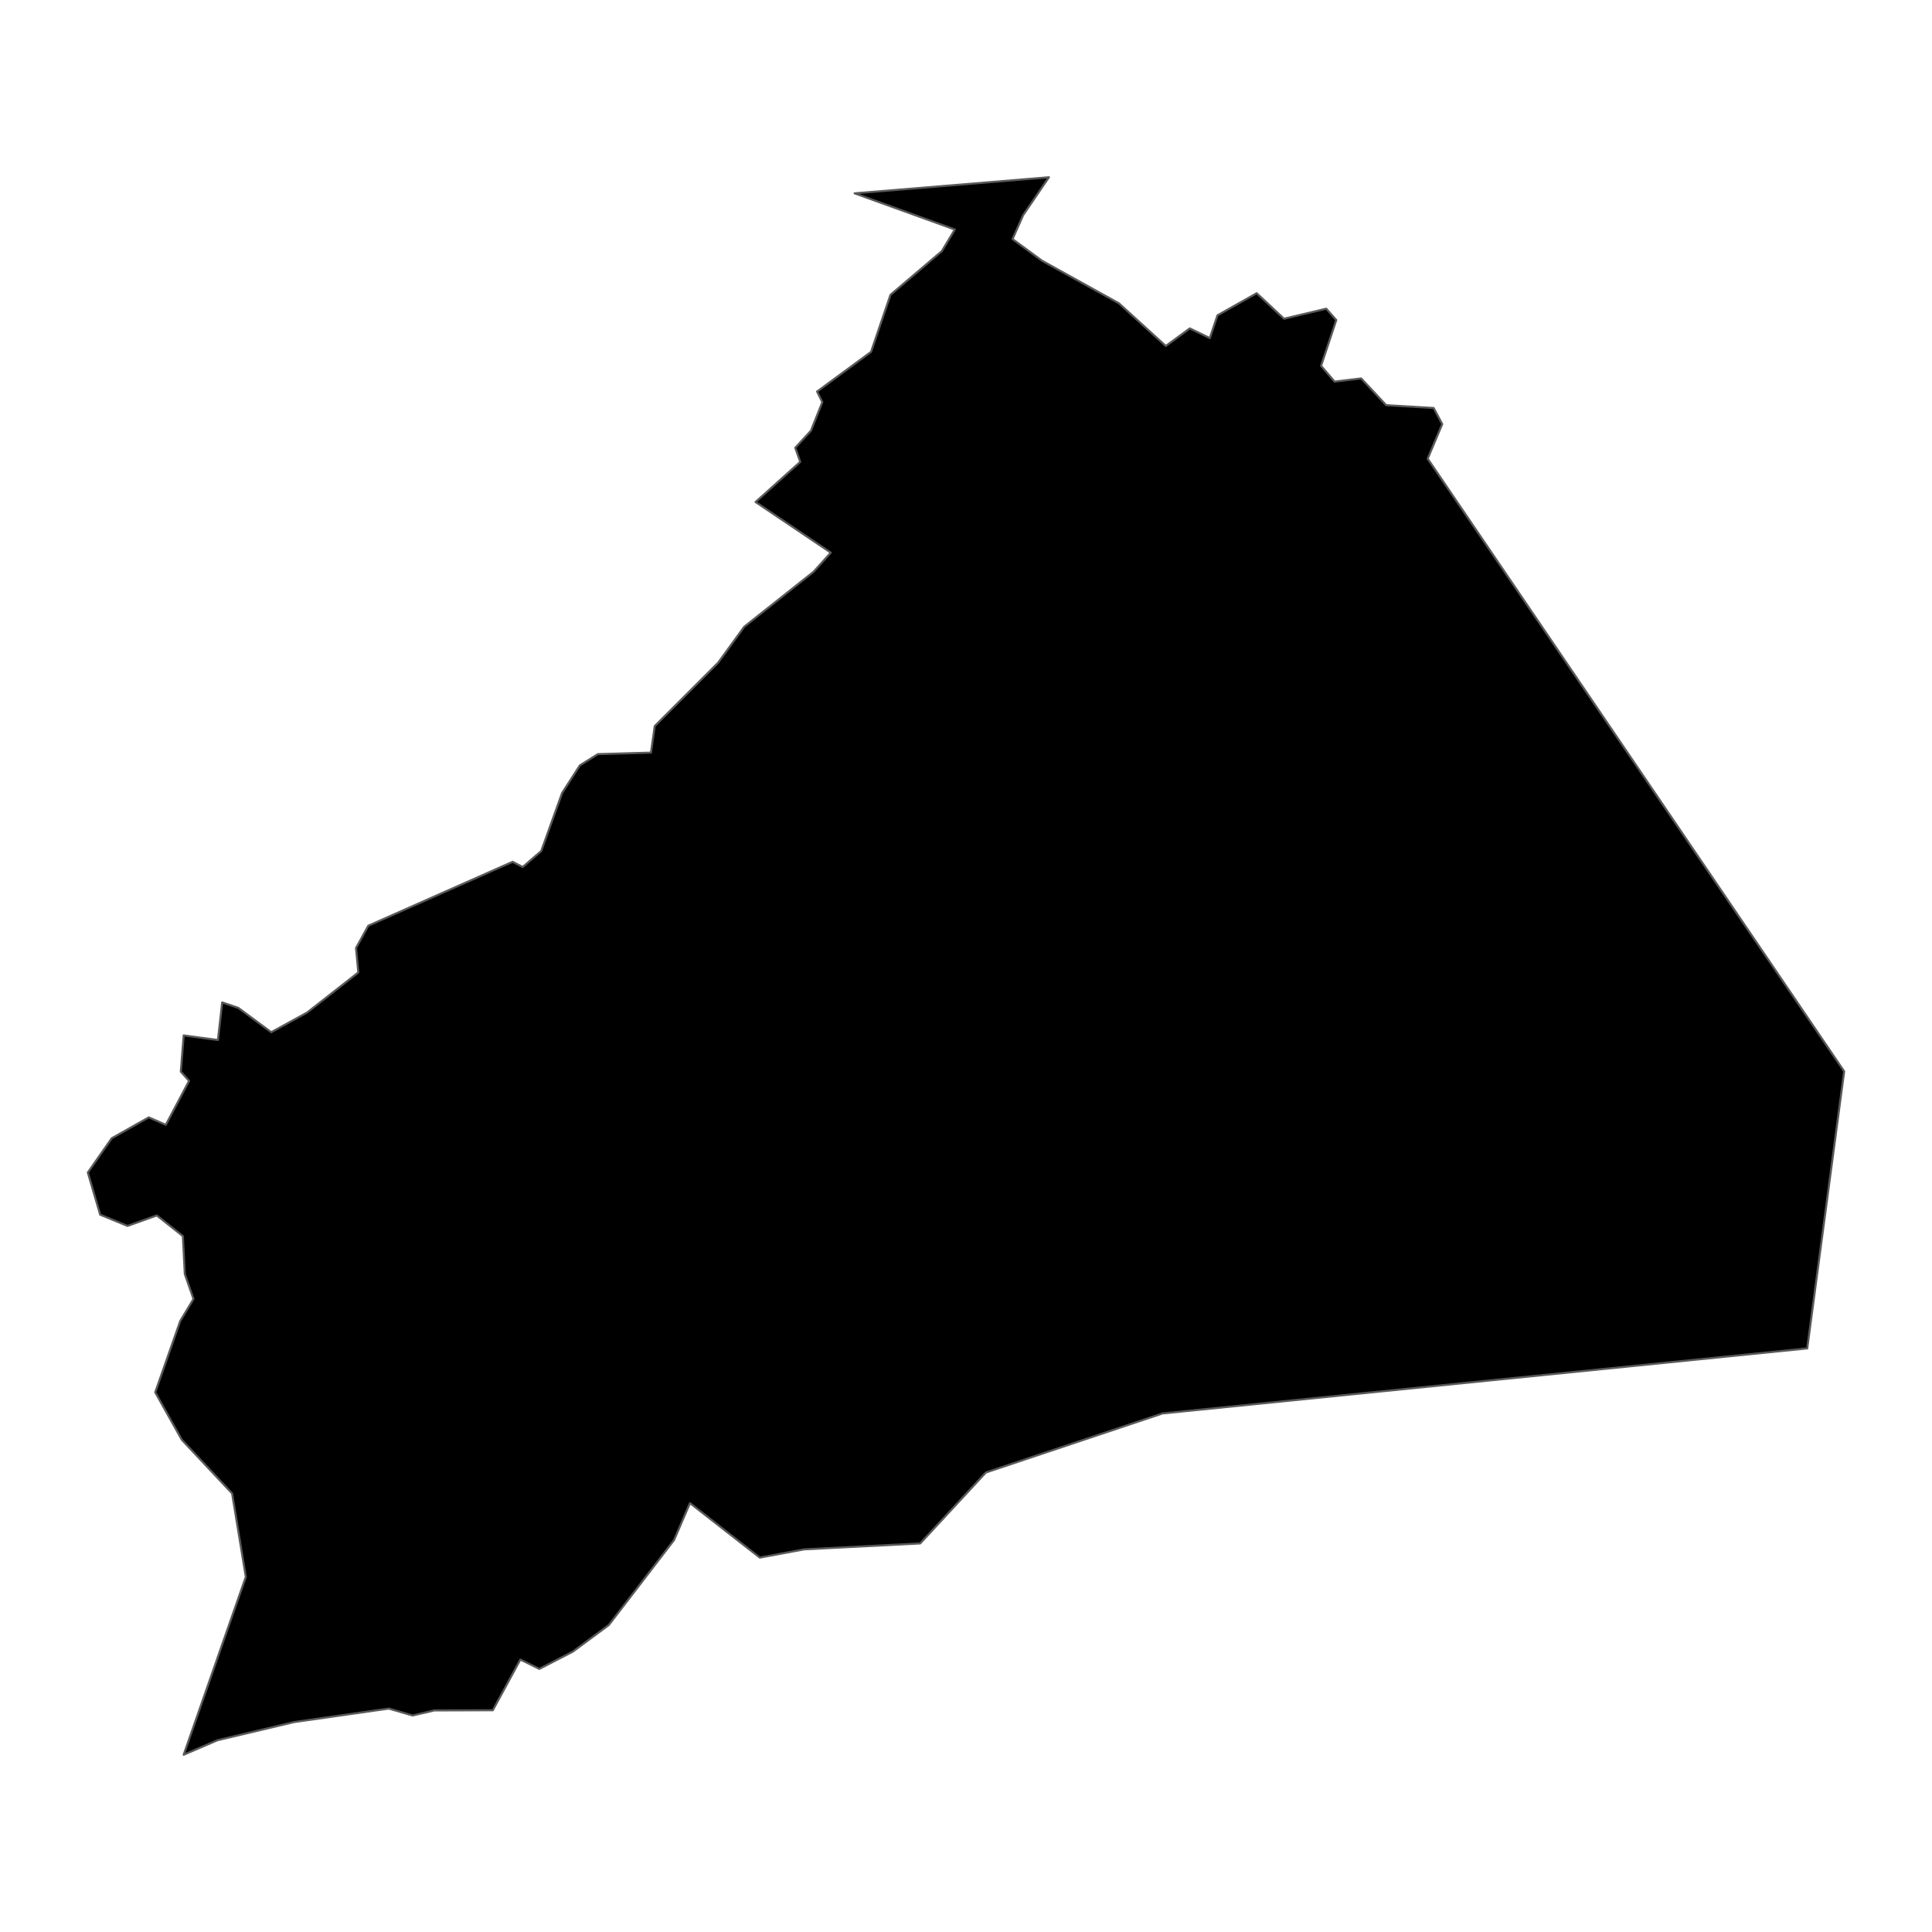 <?xml version='1.0' encoding='UTF-8' ?>
<svg xmlns='http://www.w3.org/2000/svg' xmlns:xlink='http://www.w3.org/1999/xlink' class='svglite' width='1008.00pt' height='1008.00pt' viewBox='0 0 1008.00 1008.00'>
<defs>
  <style type='text/css'><![CDATA[
    .svglite line, .svglite polyline, .svglite polygon, .svglite path, .svglite rect, .svglite circle {
      fill: none;
      stroke: #000000;
      stroke-linecap: round;
      stroke-linejoin: round;
      stroke-miterlimit: 10.00;
    }
    .svglite text {
      white-space: pre;
    }
  ]]></style>
</defs>
<rect width='100%' height='100%' style='stroke: none; fill: none;'/>
<defs>
  <clipPath id='cpMC4wMHwxMDA4LjAwfDAuMDB8MTAwOC4wMA=='>
    <rect x='0.00' y='0.00' width='1008.00' height='1008.00' />
  </clipPath>
</defs>
<g clip-path='url(#cpMC4wMHwxMDA4LjAwfDAuMDB8MTAwOC4wMA==)'>
</g>
<defs>
  <clipPath id='cpMC4wMHwxMDA4LjAwfDUxLjMzfDk1Ni42Nw=='>
    <rect x='0.00' y='51.33' width='1008.00' height='905.34' />
  </clipPath>
</defs>
<g clip-path='url(#cpMC4wMHwxMDA4LjAwfDUxLjMzfDk1Ni42Nw==)'>
<path d='M 186.94 507.37 L 185.74 494.64 L 192.15 482.99 L 267.47 449.62 L 272.71 452.35 L 282.38 444.01 L 293.27 413.73 L 302.53 399.33 L 311.92 393.46 L 339.63 392.67 L 341.59 378.83 L 374.68 345.75 L 388.29 326.99 L 424.44 298.34 L 433.45 288.34 L 394.20 261.92 L 417.51 240.96 L 414.91 233.63 L 423.13 224.66 L 429.04 209.79 L 426.29 204.29 L 454.46 183.58 L 464.59 153.82 L 491.39 131.02 L 498.17 119.75 L 445.88 100.87 L 547.28 92.48 L 533.82 112.26 L 528.29 124.75 L 543.67 136.03 L 583.77 158.24 L 608.24 180.52 L 620.76 171.33 L 631.19 176.41 L 635.20 164.52 L 655.67 152.98 L 669.92 166.30 L 691.97 161.05 L 697.19 166.98 L 689.26 190.87 L 696.30 199.11 L 710.18 197.44 L 723.22 211.39 L 748.00 212.86 L 752.48 221.26 L 744.88 239.31 L 962.18 558.98 L 942.90 703.52 L 606.48 737.46 L 514.38 768.26 L 480.10 805.27 L 419.56 808.36 L 396.41 812.66 L 359.98 784.24 L 351.70 803.48 L 317.62 847.87 L 298.89 861.71 L 281.40 870.73 L 271.50 865.85 L 257.13 892.30 L 226.59 892.40 L 215.24 895.04 L 202.86 891.43 L 153.41 898.48 L 113.48 907.94 L 95.83 915.52 L 128.25 822.74 L 121.10 779.19 L 94.85 751.19 L 80.98 726.42 L 94.07 689.14 L 100.96 677.71 L 96.41 664.71 L 95.42 644.93 L 81.80 634.14 L 66.55 639.62 L 52.26 633.75 L 45.82 611.74 L 58.28 593.88 L 77.62 582.97 L 86.51 586.88 L 98.64 563.95 L 94.33 559.10 L 95.84 540.22 L 113.70 542.62 L 115.92 523.00 L 124.31 525.83 L 141.51 538.54 L 160.23 528.28 L 186.94 507.37 Z' style='fill-rule: evenodd; fill: #000000; stroke-width: 1.07; stroke: #595959; stroke-linecap: butt;' />
</g>
<g clip-path='url(#cpMC4wMHwxMDA4LjAwfDAuMDB8MTAwOC4wMA==)'>
</g>
</svg>
